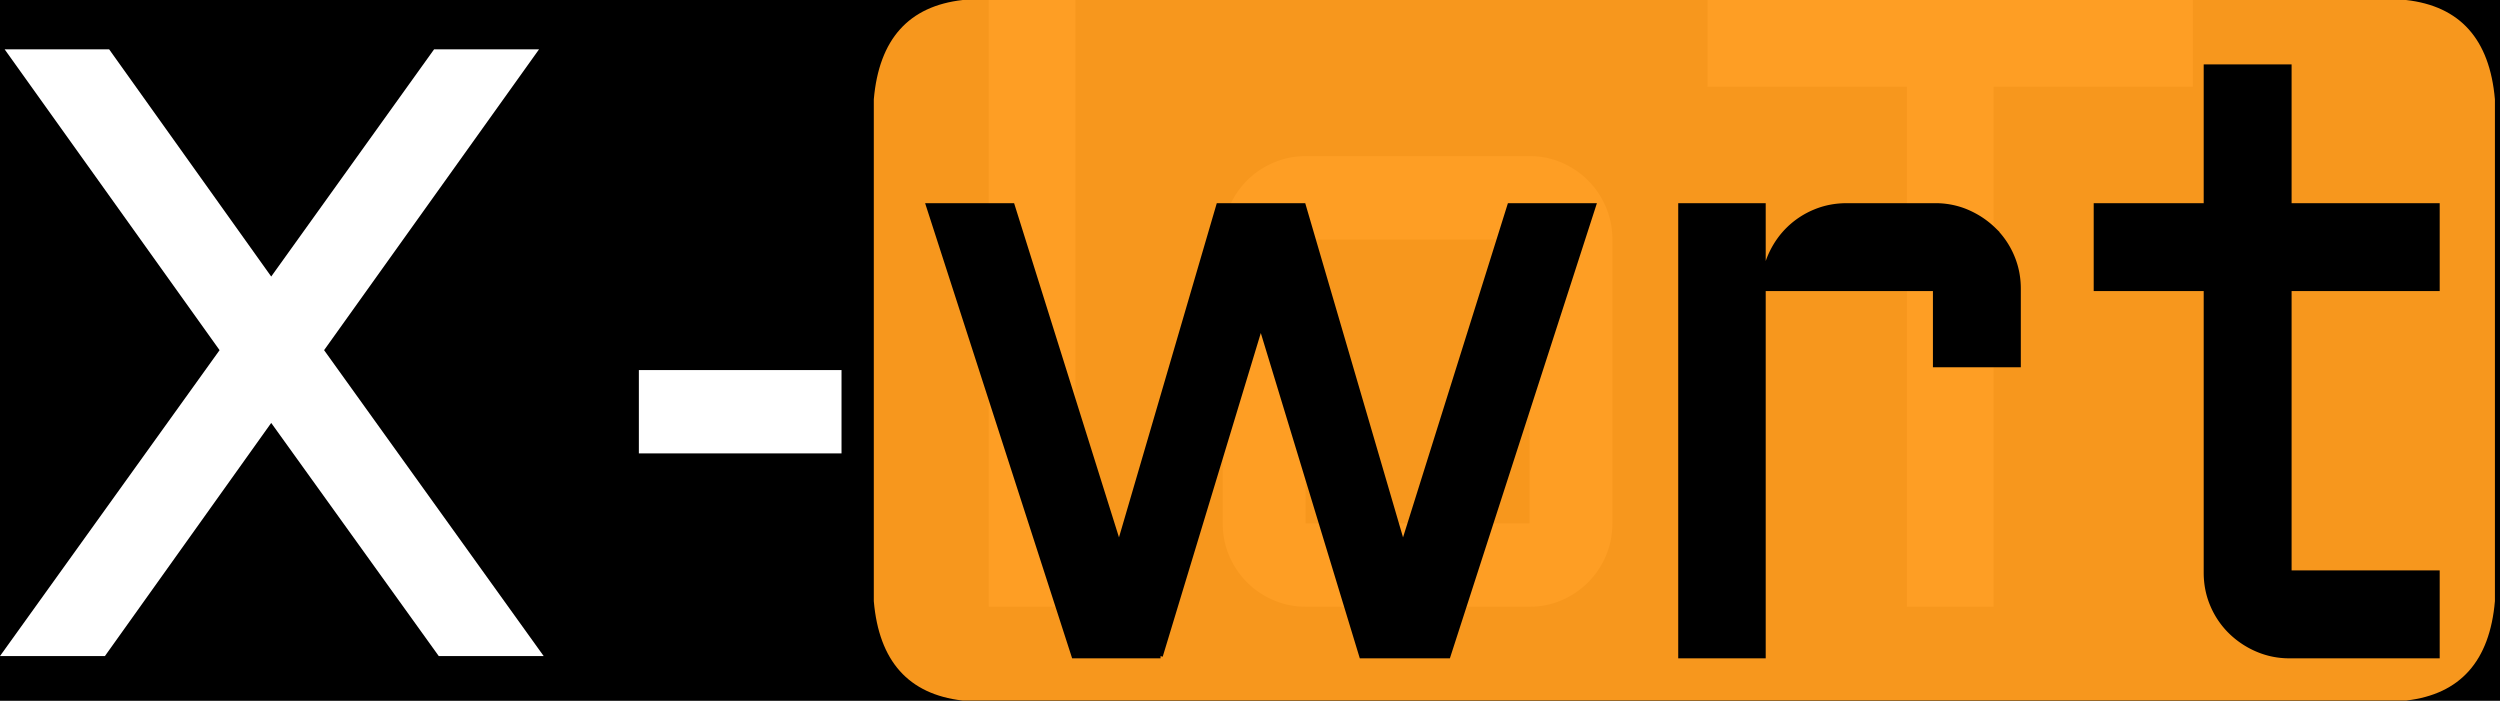 <?xml version="1.0" encoding="UTF-8"?>
<svg xmlns="http://www.w3.org/2000/svg" version="1.1" viewBox="0 0 103.868 29.117">
  <rect x="0" y="0" width="100%" height="100%"/>
  <path d="m103,0l-63,0c-2.244,0.252 -3.478,1.624 -3.696,4.128l0,20.847c0.215,2.501 1.447,3.868 3.676,4.129l60,0c2.23,-0.261 3.461,-1.629 3.677,-4.129l0,-20.847c-0.217,-2.504 -1.452,-3.876 -3.694,-4.128" fill="#f7971d"/>
  <path d="m70.945,3.604l0,-3.604l20.162,0l0,3.604l-8.279,0l0,21.603l-3.603,0l0,-21.603l-8.28,0zm-3.955,6.345l0,11.795q0,0.721 -0.272,1.354a3.485,3.485 0 0 1 -0.739,1.098a3.513,3.513 0 0 1 -1.089,0.739a3.313,3.313 0 0 1 -1.3,0.272a3.79,3.79 0 0 1 -0.045,0l-9.299,0a3.343,3.343 0 0 1 -1.336,-0.272a3.485,3.485 0 0 1 -1.098,-0.739q-0.466,-0.466 -0.739,-1.098q-0.272,-0.633 -0.272,-1.354l0,-11.795q0,-0.72 0.272,-1.353a3.485,3.485 0 0 1 0.739,-1.099q0.465,-0.466 1.098,-0.738a3.343,3.343 0 0 1 1.336,-0.273l9.299,0a3.355,3.355 0 0 1 1.187,0.209a3.201,3.201 0 0 1 0.158,0.064q0.624,0.272 1.089,0.738q0.466,0.466 0.739,1.099q0.272,0.633 0.272,1.353zm-25.91,-9.949l3.604,0l0,25.207l-3.604,0l0,-25.207zm22.465,9.949l-9.299,0l0,11.795l9.299,0l0,-11.795z" fill="#fe9e24"/>
  <path d="m0.193,2.05l4.342,0l6.733,9.439l6.767,-9.439l4.36,0l-8.93,12.498l9.123,12.709l-4.359,0l-6.961,-9.686l-6.909,9.686l-4.359,0l9.123,-12.709l-8.93,-12.498zm26.35,16.787l0,-3.463l8.42,0l0,3.463l-8.42,0z" fill="white" stroke-width="0.00mm" stroke="#000"/>
  <path d="m48.217,27.257l-3.604,0l-6.047,-18.721l3.498,0l4.43,14.116l4.131,-14.116l3.533,0l4.131,14.116l4.43,-14.116l3.498,0l-6.047,18.721l-3.604,0l-4.183,-13.746l-4.166,13.746zm38.865,-15.258l0,-3.463l4.57,0l0,-5.765l3.463,0l0,5.765l6.153,0l0,3.463l-6.153,0l0,11.795l6.153,0l0,3.463l-6.153,0a3.343,3.343 0 0 1 -1.336,-0.272a3.593,3.593 0 0 1 -1.107,-0.739a3.413,3.413 0 0 1 -0.747,-1.098q-0.273,-0.633 -0.273,-1.354l0,-11.795l-4.57,0zm-6.68,0l-7.136,0l0,15.258l-3.446,0l0,-18.721l3.446,0l0,3.305q0.035,-0.686 0.316,-1.292q0.281,-0.606 0.747,-1.055a3.444,3.444 0 0 1 1.081,-0.703q0.615,-0.255 1.319,-0.255l3.673,0a3.355,3.355 0 0 1 1.188,0.209a3.201,3.201 0 0 1 0.157,0.064q0.624,0.272 1.099,0.738a3.413,3.413 0 0 1 0.747,1.099q0.272,0.633 0.272,1.353l0,3.164l-3.463,0l0,-3.164z" fill="black" stroke-width="0.05mm" stroke="#000"/>
</svg>
